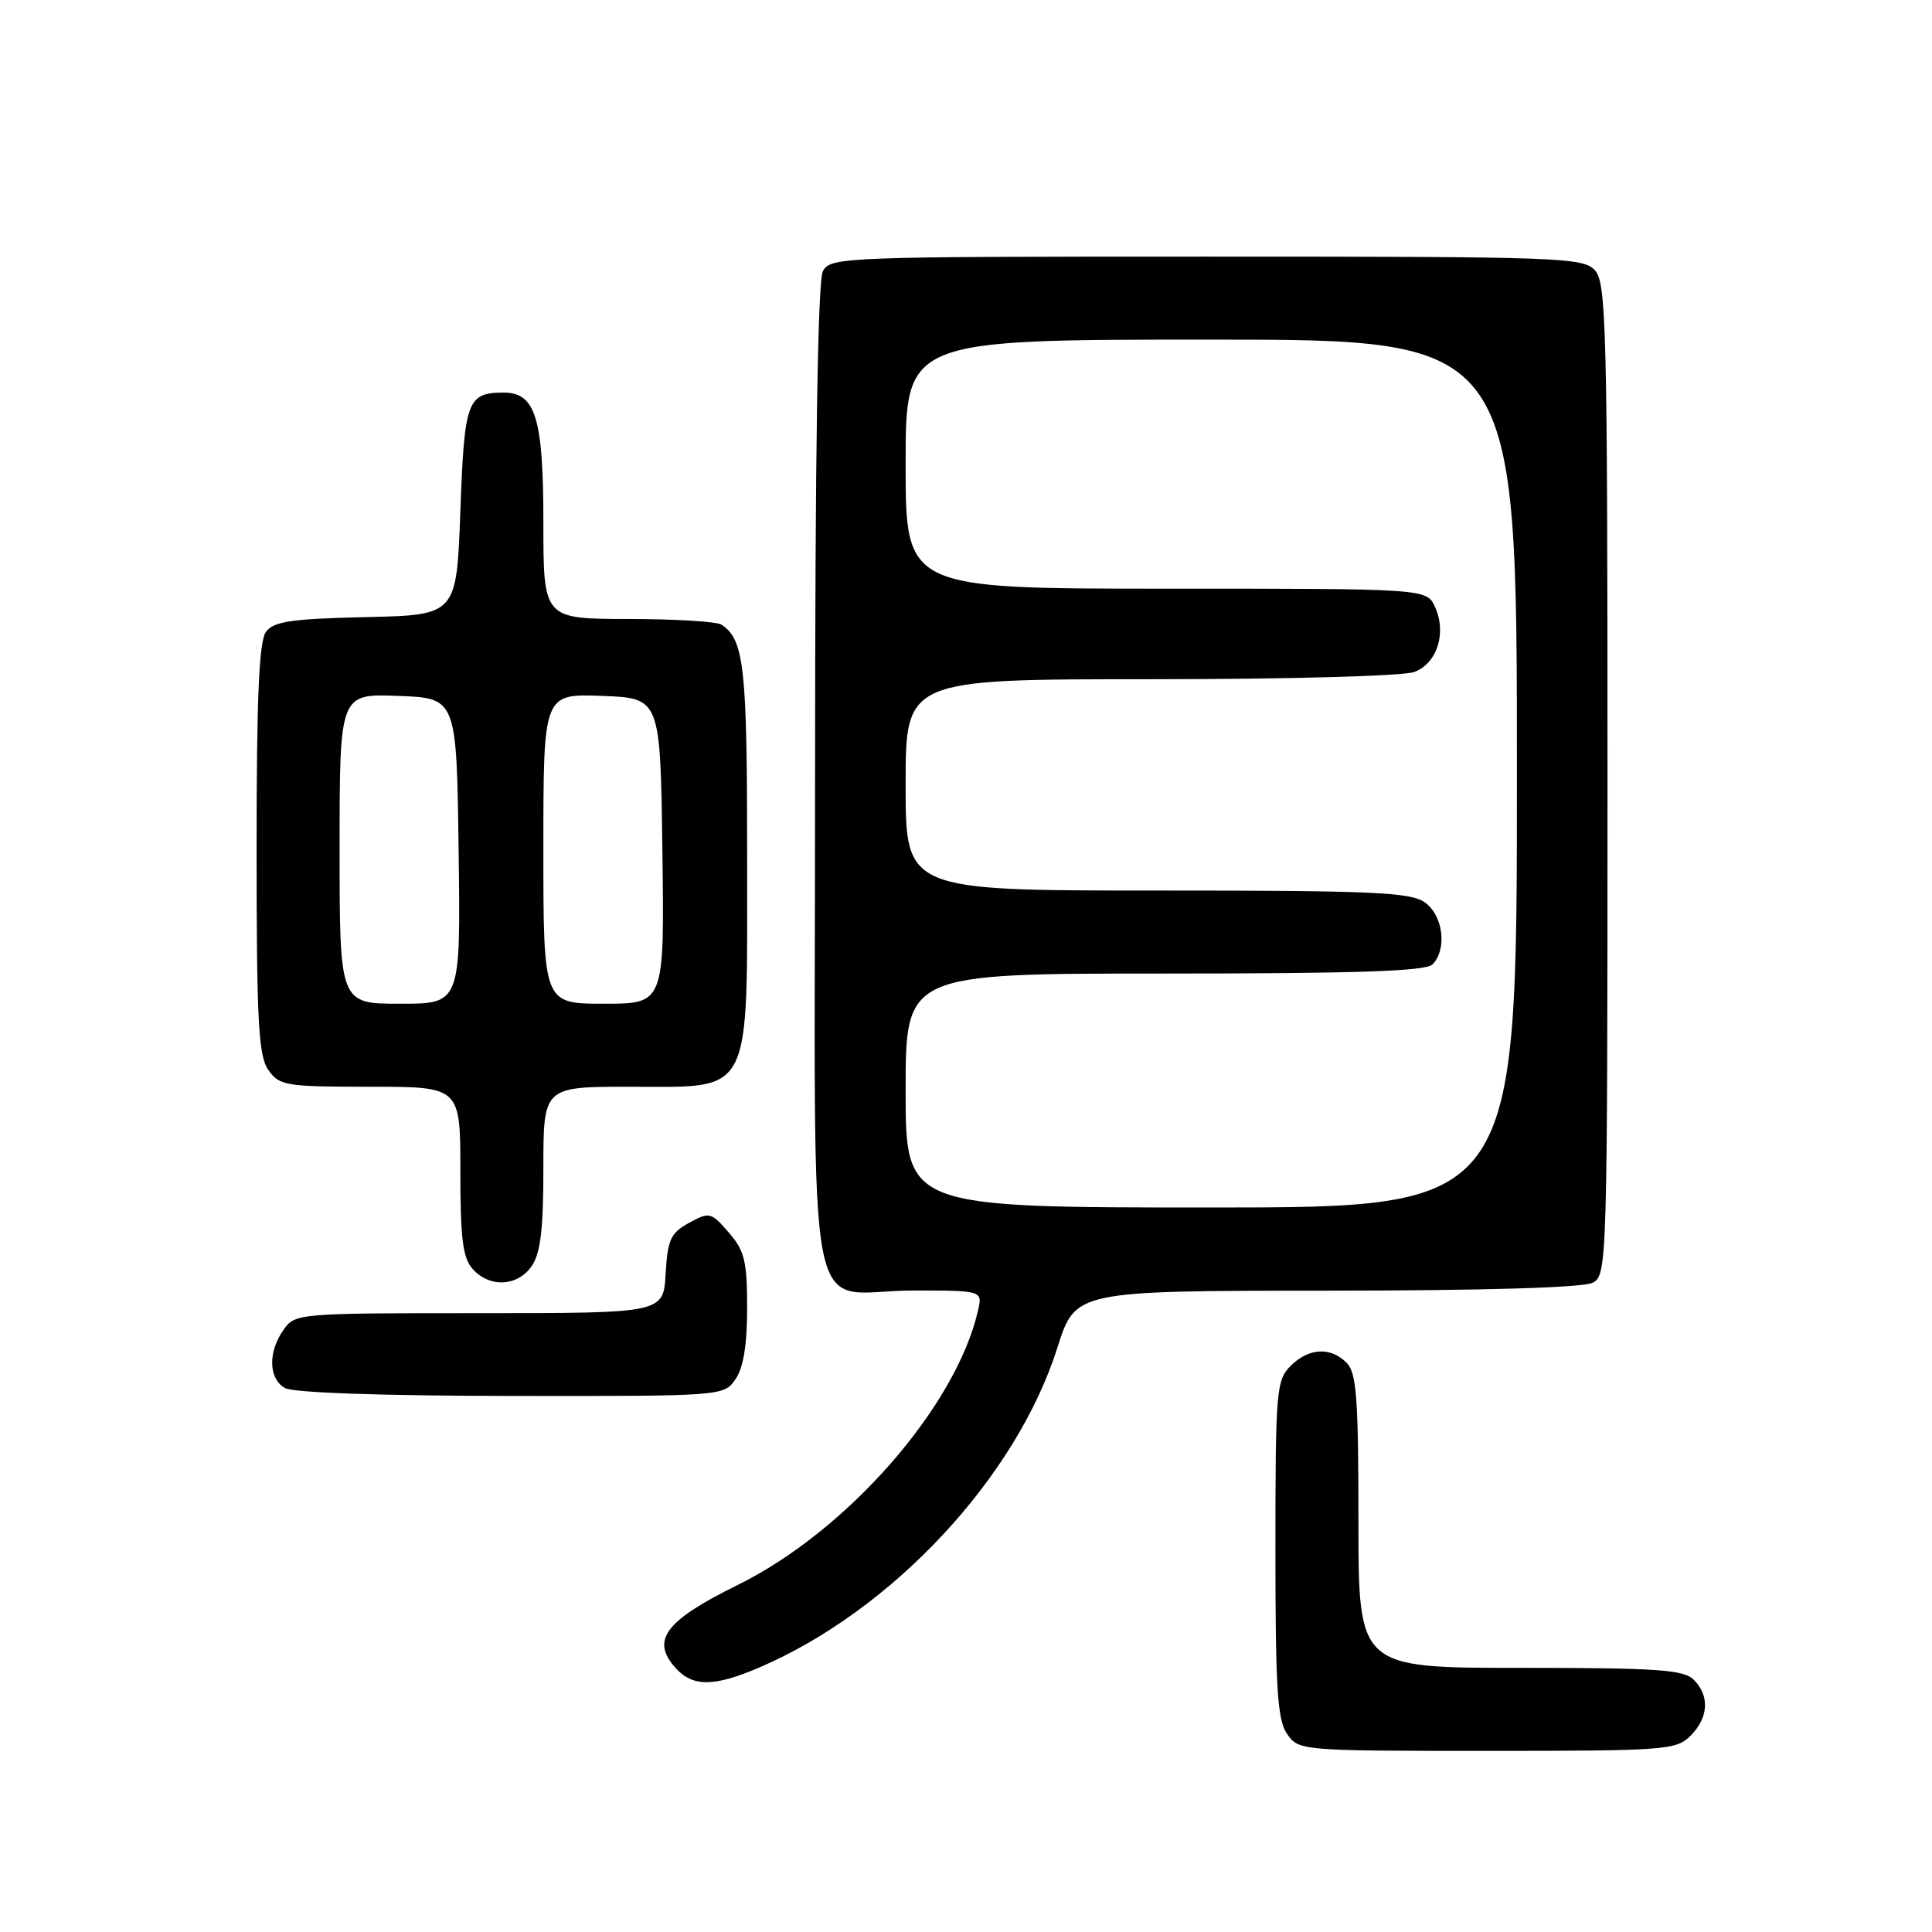<?xml version="1.0" encoding="UTF-8" standalone="no"?>
<!DOCTYPE svg PUBLIC "-//W3C//DTD SVG 1.1//EN" "http://www.w3.org/Graphics/SVG/1.1/DTD/svg11.dtd" >
<svg xmlns="http://www.w3.org/2000/svg" xmlns:xlink="http://www.w3.org/1999/xlink" version="1.1" viewBox="0 0 256 256">
 <g >
 <path fill="currentColor"
d=" M 224.00 230.00 C 226.40 227.60 226.57 224.71 224.43 222.57 C 223.10 221.24 219.58 221.00 201.43 221.00 C 180.00 221.00 180.00 221.00 180.00 201.57 C 180.00 185.24 179.75 181.89 178.43 180.57 C 176.29 178.43 173.40 178.60 171.00 181.00 C 169.12 182.88 169.00 184.33 169.00 205.28 C 169.00 223.82 169.26 227.93 170.56 229.78 C 172.09 231.97 172.41 232.00 197.06 232.00 C 220.67 232.00 222.11 231.89 224.00 230.00 Z  M 100.59 220.96 C 118.22 213.41 134.67 195.76 140.11 178.57 C 142.50 171.04 142.50 171.04 175.82 171.02 C 196.83 171.01 209.85 170.62 211.07 169.96 C 212.95 168.96 213.00 167.16 213.00 103.29 C 213.00 43.62 212.85 37.49 211.35 35.83 C 209.78 34.10 206.87 34.00 159.88 34.00 C 111.66 34.00 110.04 34.06 109.04 35.93 C 108.35 37.21 108.00 60.14 108.00 103.40 C 108.00 179.35 106.39 171.00 121.04 171.00 C 130.22 171.00 130.22 171.00 129.57 173.75 C 126.60 186.49 112.18 202.92 97.72 210.03 C 88.11 214.77 86.19 217.34 89.54 221.04 C 91.80 223.54 94.63 223.52 100.59 220.96 Z  M 97.44 182.78 C 98.50 181.26 99.00 178.25 99.00 173.33 C 99.00 167.11 98.66 165.72 96.56 163.31 C 94.22 160.61 94.00 160.56 91.31 162.03 C 88.87 163.37 88.46 164.24 88.20 168.78 C 87.90 174.00 87.90 174.00 63.50 174.00 C 39.43 174.00 39.09 174.03 37.56 176.22 C 35.49 179.17 35.58 182.66 37.75 183.92 C 38.82 184.54 50.41 184.95 67.69 184.97 C 95.71 185.00 95.90 184.99 97.44 182.78 Z  M 70.44 167.78 C 71.62 166.10 72.00 162.91 72.00 154.78 C 72.00 144.00 72.00 144.00 83.43 144.00 C 99.88 144.00 99.00 145.73 99.00 113.30 C 99.00 88.31 98.61 84.77 95.60 82.77 C 95.00 82.36 89.44 82.02 83.25 82.02 C 72.00 82.00 72.00 82.00 72.00 69.22 C 72.00 55.35 70.96 51.99 66.69 52.02 C 61.91 52.05 61.53 53.09 61.00 67.71 C 60.50 81.50 60.50 81.50 48.50 81.77 C 38.67 81.99 36.27 82.34 35.25 83.71 C 34.32 84.95 34.00 92.36 34.00 112.47 C 34.00 135.37 34.24 139.90 35.56 141.78 C 37.02 143.86 37.85 144.00 49.06 144.00 C 61.00 144.00 61.00 144.00 61.00 155.17 C 61.00 164.16 61.32 166.70 62.65 168.17 C 64.91 170.66 68.56 170.47 70.44 167.78 Z  M 120.00 144.50 C 120.00 129.00 120.00 129.00 154.30 129.00 C 179.64 129.00 188.91 128.69 189.80 127.80 C 191.79 125.81 191.23 121.27 188.78 119.56 C 186.87 118.22 181.78 118.00 153.28 118.00 C 120.00 118.00 120.00 118.00 120.00 104.00 C 120.00 90.00 120.00 90.00 152.43 90.00 C 170.85 90.00 185.97 89.58 187.41 89.04 C 190.43 87.89 191.71 83.86 190.15 80.43 C 189.04 78.00 189.04 78.00 154.52 78.00 C 120.00 78.00 120.00 78.00 120.00 61.50 C 120.00 45.00 120.00 45.00 160.50 45.00 C 201.00 45.00 201.00 45.00 201.00 102.50 C 201.00 160.00 201.00 160.00 160.50 160.00 C 120.00 160.00 120.00 160.00 120.00 144.50 Z  M 45.00 112.46 C 45.00 91.92 45.00 91.92 52.75 92.21 C 60.50 92.50 60.50 92.50 60.77 112.75 C 61.04 133.00 61.04 133.00 53.02 133.00 C 45.00 133.00 45.00 133.00 45.00 112.46 Z  M 72.00 112.46 C 72.00 91.92 72.00 91.92 79.75 92.21 C 87.50 92.50 87.50 92.50 87.77 112.75 C 88.04 133.00 88.04 133.00 80.02 133.00 C 72.00 133.00 72.00 133.00 72.00 112.46 Z "/>
</g>
</svg>
